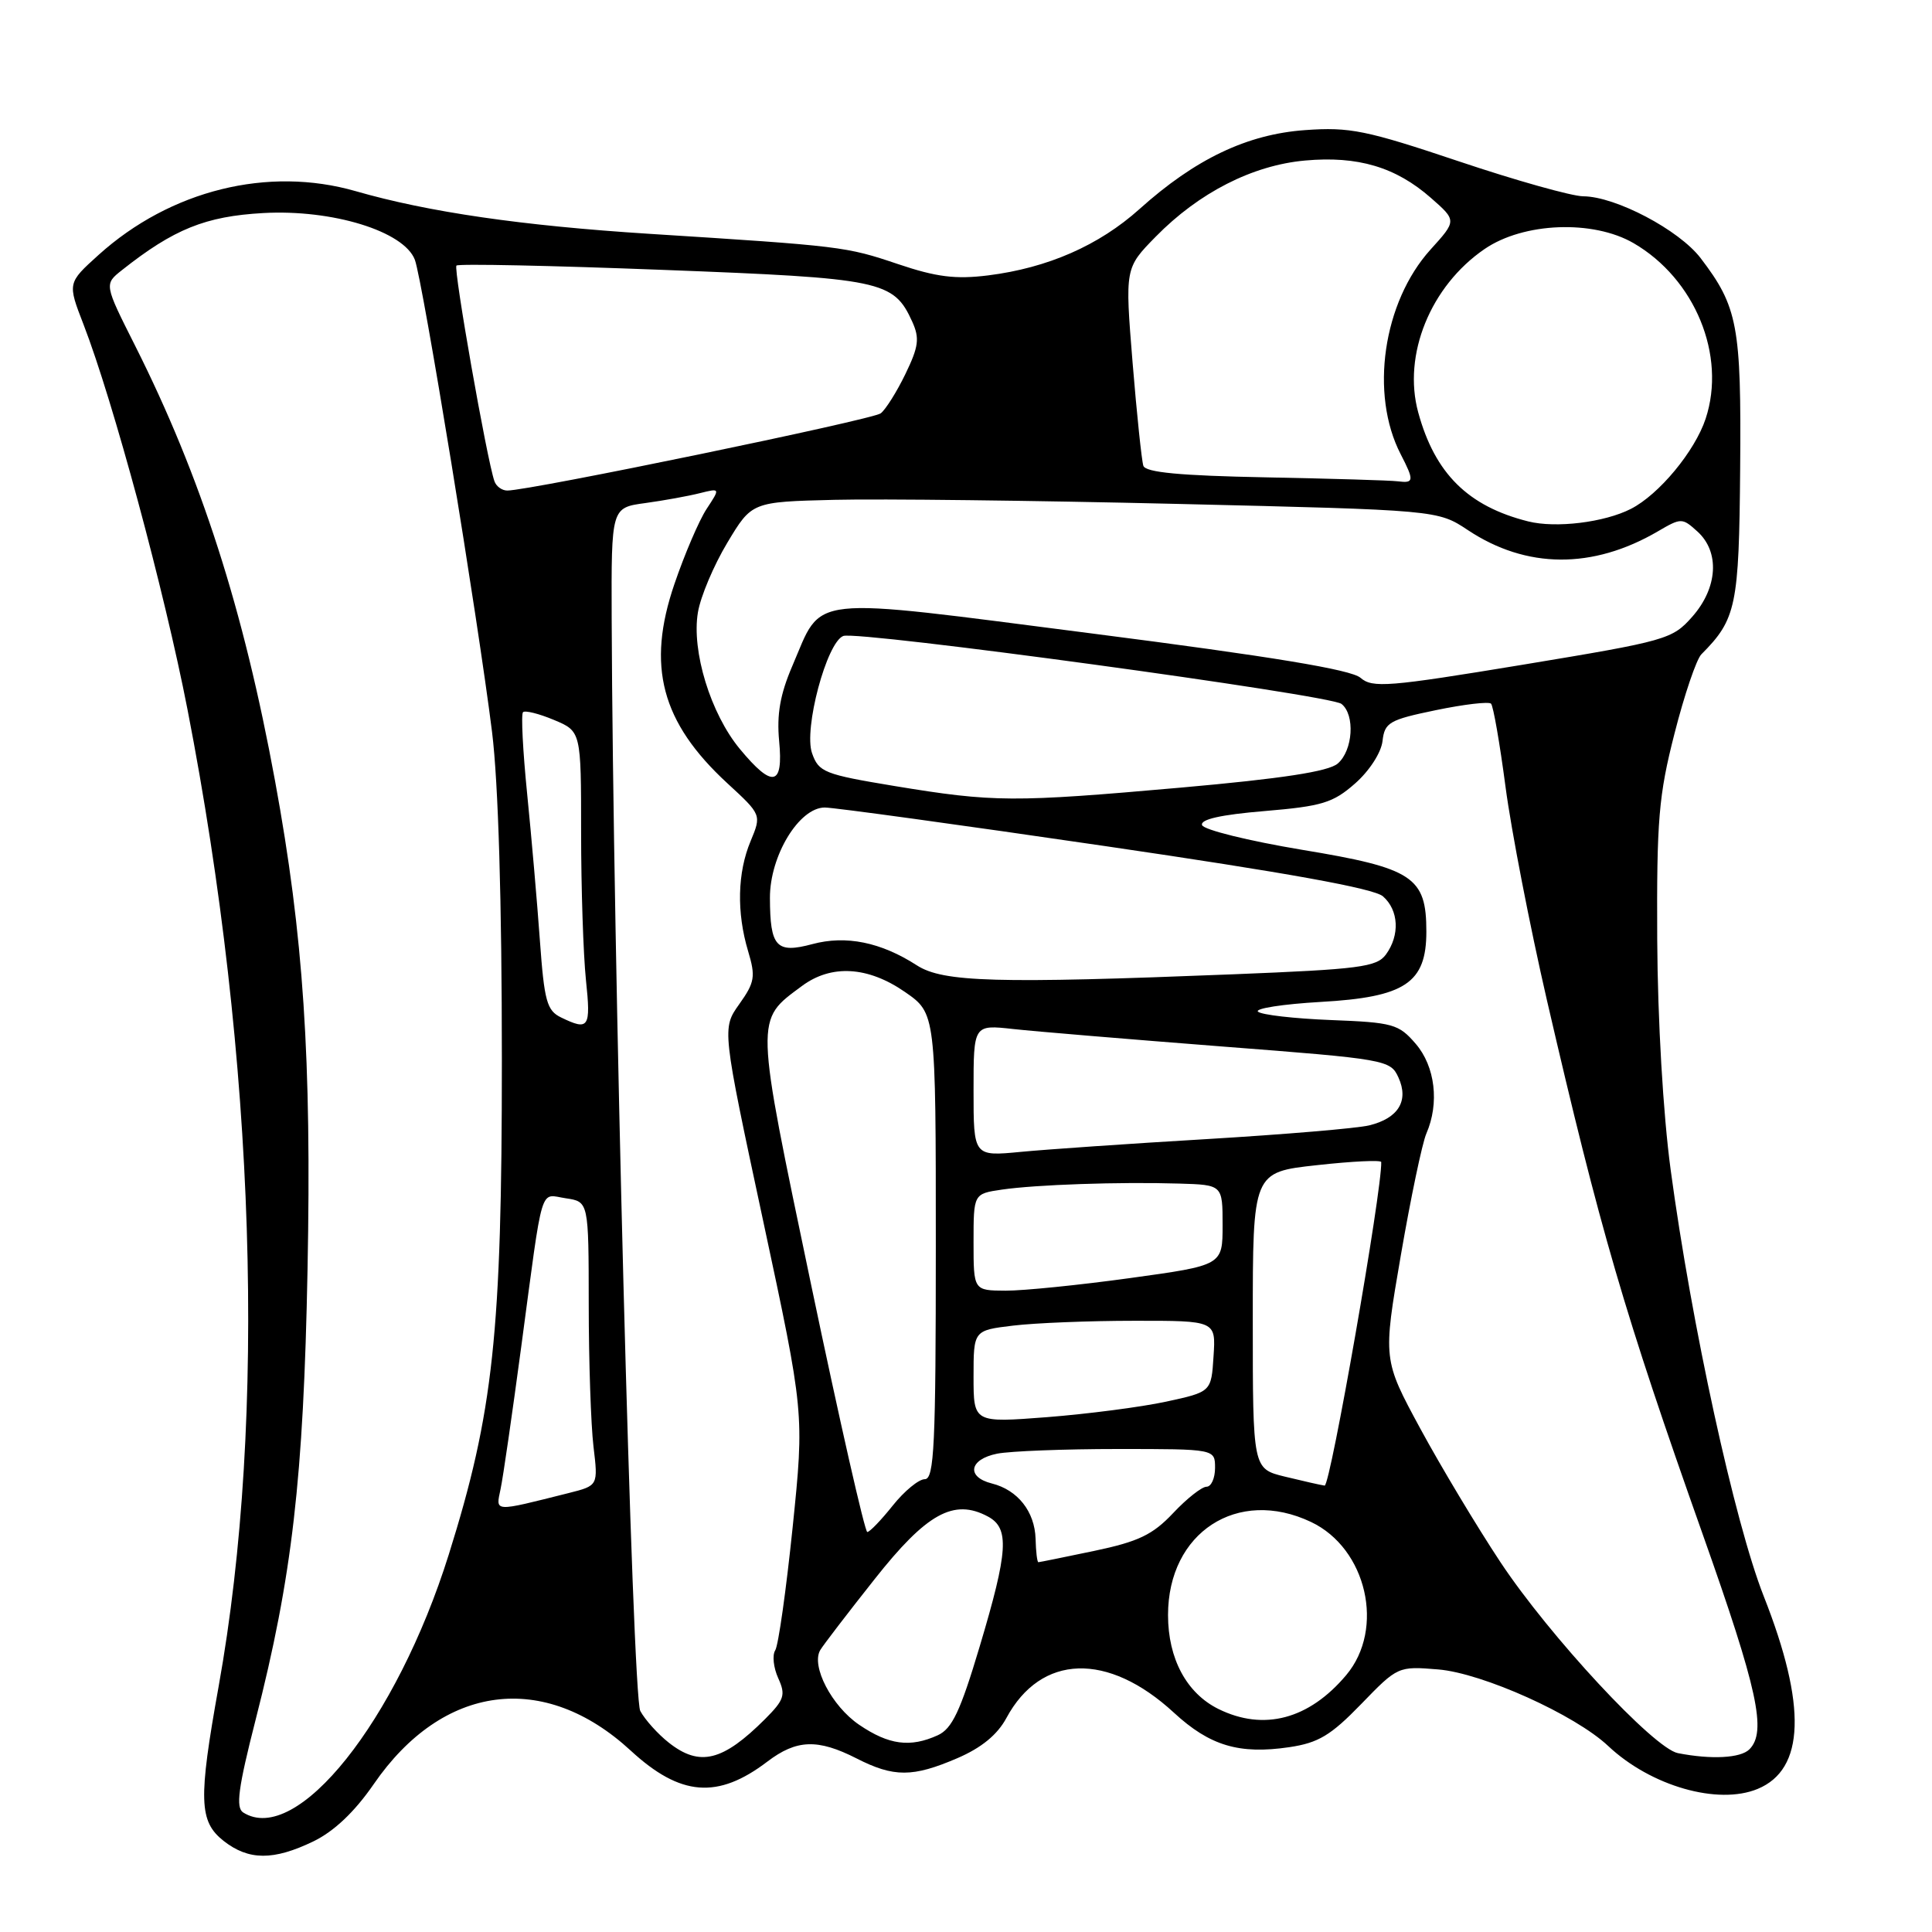 <?xml version="1.0" encoding="UTF-8" standalone="no"?>
<!DOCTYPE svg PUBLIC "-//W3C//DTD SVG 1.1//EN" "http://www.w3.org/Graphics/SVG/1.1/DTD/svg11.dtd" >
<svg xmlns="http://www.w3.org/2000/svg" xmlns:xlink="http://www.w3.org/1999/xlink" version="1.1" viewBox="0 0 256 256">
 <g >
 <path fill="currentColor"
d=" M 41.53 243.99 C 44.27 242.66 46.99 240.08 49.52 236.41 C 58.67 223.11 72.09 221.37 83.59 231.98 C 90.16 238.03 95.10 238.43 101.68 233.42 C 105.55 230.48 108.35 230.38 113.50 233.00 C 118.44 235.52 120.94 235.51 126.85 232.97 C 130.04 231.60 132.16 229.86 133.35 227.65 C 137.93 219.15 146.79 218.86 155.55 226.94 C 160.31 231.33 164.20 232.49 170.84 231.51 C 174.69 230.94 176.34 229.95 180.36 225.80 C 185.20 220.80 185.26 220.77 190.58 221.21 C 196.45 221.70 208.69 227.21 213.09 231.35 C 218.74 236.67 227.64 239.22 232.90 237.04 C 239.16 234.45 239.43 226.01 233.70 211.50 C 229.85 201.72 224.14 175.57 221.37 155.00 C 220.37 147.58 219.65 135.18 219.59 124.50 C 219.51 108.64 219.78 105.40 221.88 97.20 C 223.18 92.08 224.79 87.35 225.44 86.70 C 230.07 82.05 230.43 80.31 230.58 62.09 C 230.74 43.18 230.27 40.66 225.34 34.20 C 222.48 30.46 214.06 26.03 209.78 26.01 C 208.29 26.00 200.87 23.92 193.31 21.38 C 181.03 17.26 178.85 16.81 172.93 17.24 C 165.24 17.79 158.37 21.07 150.99 27.70 C 145.62 32.52 138.83 35.50 130.94 36.49 C 126.62 37.03 124.07 36.71 118.98 34.99 C 112.10 32.67 111.55 32.60 86.00 30.98 C 69.21 29.91 56.78 28.11 47.13 25.33 C 35.52 21.99 22.58 25.20 13.07 33.77 C 8.94 37.50 8.94 37.50 11.07 43.00 C 14.97 53.08 21.81 78.40 24.85 94.04 C 33.87 140.41 35.38 187.79 28.97 223.46 C 26.27 238.49 26.36 241.35 29.63 243.93 C 32.95 246.53 36.23 246.55 41.53 243.99 Z  M 32.22 240.16 C 31.22 239.52 31.56 236.92 33.86 227.92 C 38.72 208.92 40.22 195.91 40.75 168.25 C 41.29 140.22 40.22 124.03 36.45 103.50 C 32.27 80.71 26.62 63.14 17.91 45.82 C 13.80 37.66 13.80 37.66 16.15 35.80 C 23.03 30.35 27.23 28.66 34.88 28.23 C 44.05 27.72 53.53 30.64 54.97 34.42 C 55.99 37.10 63.37 82.28 65.20 97.00 C 66.03 103.70 66.50 119.45 66.50 140.50 C 66.50 176.69 65.38 187.13 59.46 206.00 C 52.54 228.06 39.31 244.66 32.22 240.16 Z  M 88.63 230.92 C 87.18 229.78 85.47 227.88 84.84 226.71 C 83.79 224.74 81.21 126.03 81.05 81.89 C 81.00 67.27 81.00 67.27 85.50 66.66 C 87.97 66.32 91.22 65.73 92.72 65.35 C 95.45 64.67 95.45 64.67 93.62 67.45 C 92.62 68.98 90.71 73.44 89.37 77.37 C 85.64 88.26 87.62 95.71 96.37 103.78 C 100.91 107.96 100.91 107.96 99.46 111.45 C 97.71 115.63 97.59 120.91 99.13 126.04 C 100.14 129.41 100.01 130.17 97.96 133.05 C 95.66 136.28 95.66 136.28 101.12 161.76 C 106.58 187.24 106.58 187.24 105.03 202.37 C 104.17 210.69 103.14 218.03 102.72 218.68 C 102.31 219.32 102.49 220.98 103.12 222.37 C 104.13 224.59 103.93 225.22 101.38 227.78 C 95.77 233.38 92.72 234.14 88.63 230.92 Z  M 222.33 232.30 C 219.14 231.68 205.31 216.79 198.82 207.00 C 195.72 202.32 190.95 194.37 188.21 189.32 C 183.24 180.14 183.24 180.14 185.62 166.32 C 186.93 158.72 188.45 151.47 189.00 150.20 C 190.75 146.18 190.17 141.31 187.59 138.31 C 185.34 135.69 184.58 135.48 176.34 135.16 C 171.48 134.97 167.14 134.47 166.69 134.05 C 166.25 133.63 169.98 133.05 175.00 132.76 C 186.19 132.13 189.00 130.26 189.00 123.44 C 189.00 116.19 187.24 115.03 172.51 112.60 C 165.44 111.42 159.48 109.95 159.28 109.33 C 159.02 108.57 161.78 107.95 167.56 107.47 C 175.17 106.83 176.63 106.39 179.55 103.82 C 181.44 102.16 183.01 99.74 183.19 98.20 C 183.47 95.73 184.07 95.38 190.26 94.10 C 193.98 93.33 197.27 92.94 197.57 93.24 C 197.87 93.54 198.73 98.50 199.49 104.26 C 200.25 110.03 202.72 122.74 204.97 132.51 C 212.01 162.94 215.23 173.99 225.62 203.31 C 232.92 223.91 234.13 229.47 231.80 231.80 C 230.64 232.96 226.77 233.17 222.33 232.30 Z  M 113.84 228.54 C 110.21 226.07 107.44 220.75 108.69 218.64 C 109.06 218.01 112.29 213.79 115.88 209.26 C 122.78 200.52 126.38 198.53 130.89 200.94 C 133.79 202.49 133.60 205.50 129.81 218.18 C 127.25 226.75 126.16 229.06 124.26 229.93 C 120.61 231.59 117.78 231.22 113.84 228.54 Z  M 161.45 226.45 C 157.23 224.36 154.77 219.79 154.77 214.00 C 154.77 203.06 163.99 197.05 173.72 201.67 C 181.10 205.17 183.55 215.82 178.38 221.96 C 173.45 227.82 167.46 229.41 161.45 226.45 Z  M 137.22 203.90 C 137.11 200.29 134.86 197.43 131.43 196.57 C 128.00 195.71 128.41 193.37 132.12 192.62 C 133.84 192.28 141.04 192.00 148.12 192.00 C 161.00 192.00 161.00 192.00 161.00 194.50 C 161.00 195.88 160.49 197.00 159.87 197.00 C 159.25 197.00 157.25 198.57 155.44 200.50 C 152.73 203.37 150.85 204.27 145.00 205.50 C 141.08 206.32 137.74 207.00 137.59 207.00 C 137.43 207.00 137.26 205.60 137.22 203.90 Z  M 107.50 170.34 C 99.98 134.38 100.01 135.29 106.26 130.65 C 110.15 127.76 115.00 128.04 119.91 131.44 C 124.00 134.27 124.00 134.27 124.00 165.14 C 124.00 191.50 123.79 196.00 122.54 196.00 C 121.74 196.00 119.83 197.57 118.29 199.50 C 116.76 201.42 115.24 203.00 114.92 203.00 C 114.60 203.00 111.26 188.30 107.50 170.34 Z  M 66.33 197.30 C 66.66 195.76 67.88 187.30 69.06 178.50 C 72.03 156.32 71.45 158.27 74.98 158.78 C 78.00 159.23 78.00 159.23 78.01 172.86 C 78.01 180.36 78.30 188.83 78.64 191.68 C 79.26 196.85 79.26 196.85 75.38 197.83 C 65.26 200.37 65.69 200.39 66.33 197.30 Z  M 170.25 195.66 C 166.00 194.62 166.00 194.62 166.00 174.97 C 166.00 155.32 166.00 155.32 174.50 154.39 C 179.18 153.87 183.01 153.69 183.02 153.98 C 183.14 157.70 176.27 196.96 175.52 196.85 C 174.96 196.77 172.59 196.23 170.25 195.66 Z  M 129.00 182.41 C 129.00 176.28 129.00 176.28 134.25 175.65 C 137.14 175.30 144.36 175.01 150.30 175.01 C 161.11 175.00 161.11 175.00 160.80 179.71 C 160.50 184.43 160.50 184.43 154.50 185.73 C 151.20 186.44 144.11 187.36 138.75 187.78 C 129.00 188.53 129.00 188.53 129.00 182.41 Z  M 129.00 164.59 C 129.00 158.18 129.00 158.18 132.75 157.63 C 137.26 156.97 148.34 156.59 156.25 156.83 C 162.00 157.00 162.00 157.00 162.00 162.33 C 162.00 167.66 162.00 167.66 149.75 169.35 C 143.01 170.28 135.59 171.03 133.25 171.02 C 129.00 171.00 129.00 171.00 129.00 164.59 Z  M 129.00 144.50 C 129.00 135.77 129.00 135.77 134.25 136.35 C 137.14 136.67 149.56 137.70 161.86 138.66 C 183.69 140.34 184.24 140.44 185.30 142.77 C 186.71 145.86 185.29 148.18 181.42 149.12 C 179.81 149.51 170.18 150.32 160.00 150.93 C 149.82 151.53 138.69 152.30 135.25 152.63 C 129.00 153.23 129.00 153.23 129.00 144.50 Z  M 74.35 134.82 C 72.46 133.91 72.12 132.66 71.54 124.64 C 71.18 119.61 70.42 110.86 69.85 105.18 C 69.28 99.50 69.03 94.64 69.30 94.37 C 69.56 94.10 71.41 94.56 73.39 95.39 C 77.00 96.90 77.00 96.90 77.00 110.30 C 77.00 117.67 77.29 126.47 77.64 129.85 C 78.31 136.19 78.03 136.61 74.35 134.82 Z  M 121.50 127.92 C 116.73 124.84 112.09 123.90 107.64 125.10 C 102.86 126.38 102.04 125.48 102.02 118.98 C 102.00 113.41 105.88 107.00 109.29 107.00 C 110.50 107.00 127.25 109.30 146.50 112.12 C 170.54 115.64 182.05 117.72 183.25 118.77 C 185.35 120.61 185.51 123.92 183.64 126.48 C 182.42 128.14 180.15 128.43 163.39 129.10 C 132.01 130.35 124.97 130.15 121.50 127.92 Z  M 118.52 104.15 C 109.22 102.61 108.48 102.32 107.60 99.80 C 106.47 96.60 109.54 85.11 111.74 84.27 C 113.64 83.54 176.21 92.07 177.75 93.27 C 179.58 94.70 179.28 99.45 177.25 101.18 C 176.02 102.23 169.89 103.17 156.50 104.36 C 134.21 106.33 131.70 106.32 118.52 104.15 Z  M 98.04 99.25 C 94.16 94.57 91.61 86.26 92.48 81.13 C 92.83 79.04 94.58 74.90 96.37 71.92 C 99.62 66.50 99.62 66.50 110.56 66.23 C 116.58 66.08 137.03 66.32 156.00 66.77 C 190.50 67.59 190.50 67.59 194.50 70.24 C 202.25 75.39 211.04 75.45 219.67 70.41 C 222.77 68.60 222.90 68.60 224.92 70.43 C 227.90 73.13 227.62 77.87 224.25 81.70 C 221.59 84.72 220.86 84.92 201.77 88.08 C 183.95 91.02 181.86 91.19 180.27 89.81 C 179.02 88.73 168.62 87.01 144.78 83.95 C 106.31 79.02 109.09 78.72 104.98 88.26 C 103.37 92.01 102.91 94.66 103.24 98.19 C 103.82 104.18 102.37 104.48 98.04 99.25 Z  M 202.50 69.09 C 194.52 67.09 190.13 62.74 187.92 54.64 C 185.84 47.03 189.54 37.91 196.71 33.00 C 201.87 29.46 211.08 29.10 216.46 32.22 C 224.60 36.95 228.77 47.10 226.01 55.47 C 224.59 59.78 219.83 65.53 216.10 67.43 C 212.60 69.22 206.17 70.01 202.50 69.09 Z  M 65.51 63.75 C 64.50 60.83 60.06 35.61 60.48 35.19 C 60.73 34.93 73.05 35.19 87.84 35.76 C 116.89 36.87 118.40 37.18 120.88 42.63 C 121.87 44.82 121.73 45.93 119.98 49.54 C 118.84 51.90 117.36 54.26 116.70 54.77 C 115.61 55.61 70.21 65.00 67.22 65.00 C 66.51 65.00 65.74 64.44 65.51 63.75 Z  M 167.71 63.25 C 156.37 63.03 151.80 62.60 151.50 61.72 C 151.28 61.05 150.63 54.88 150.07 48.01 C 149.06 35.52 149.06 35.52 153.14 31.36 C 158.87 25.52 165.96 21.90 172.93 21.27 C 179.91 20.64 184.94 22.13 189.60 26.22 C 193.03 29.23 193.03 29.23 189.55 33.07 C 183.25 40.05 181.48 52.22 185.60 60.19 C 187.40 63.68 187.37 64.05 185.25 63.78 C 184.29 63.65 176.39 63.42 167.71 63.25 Z "/>
</g>
</svg>